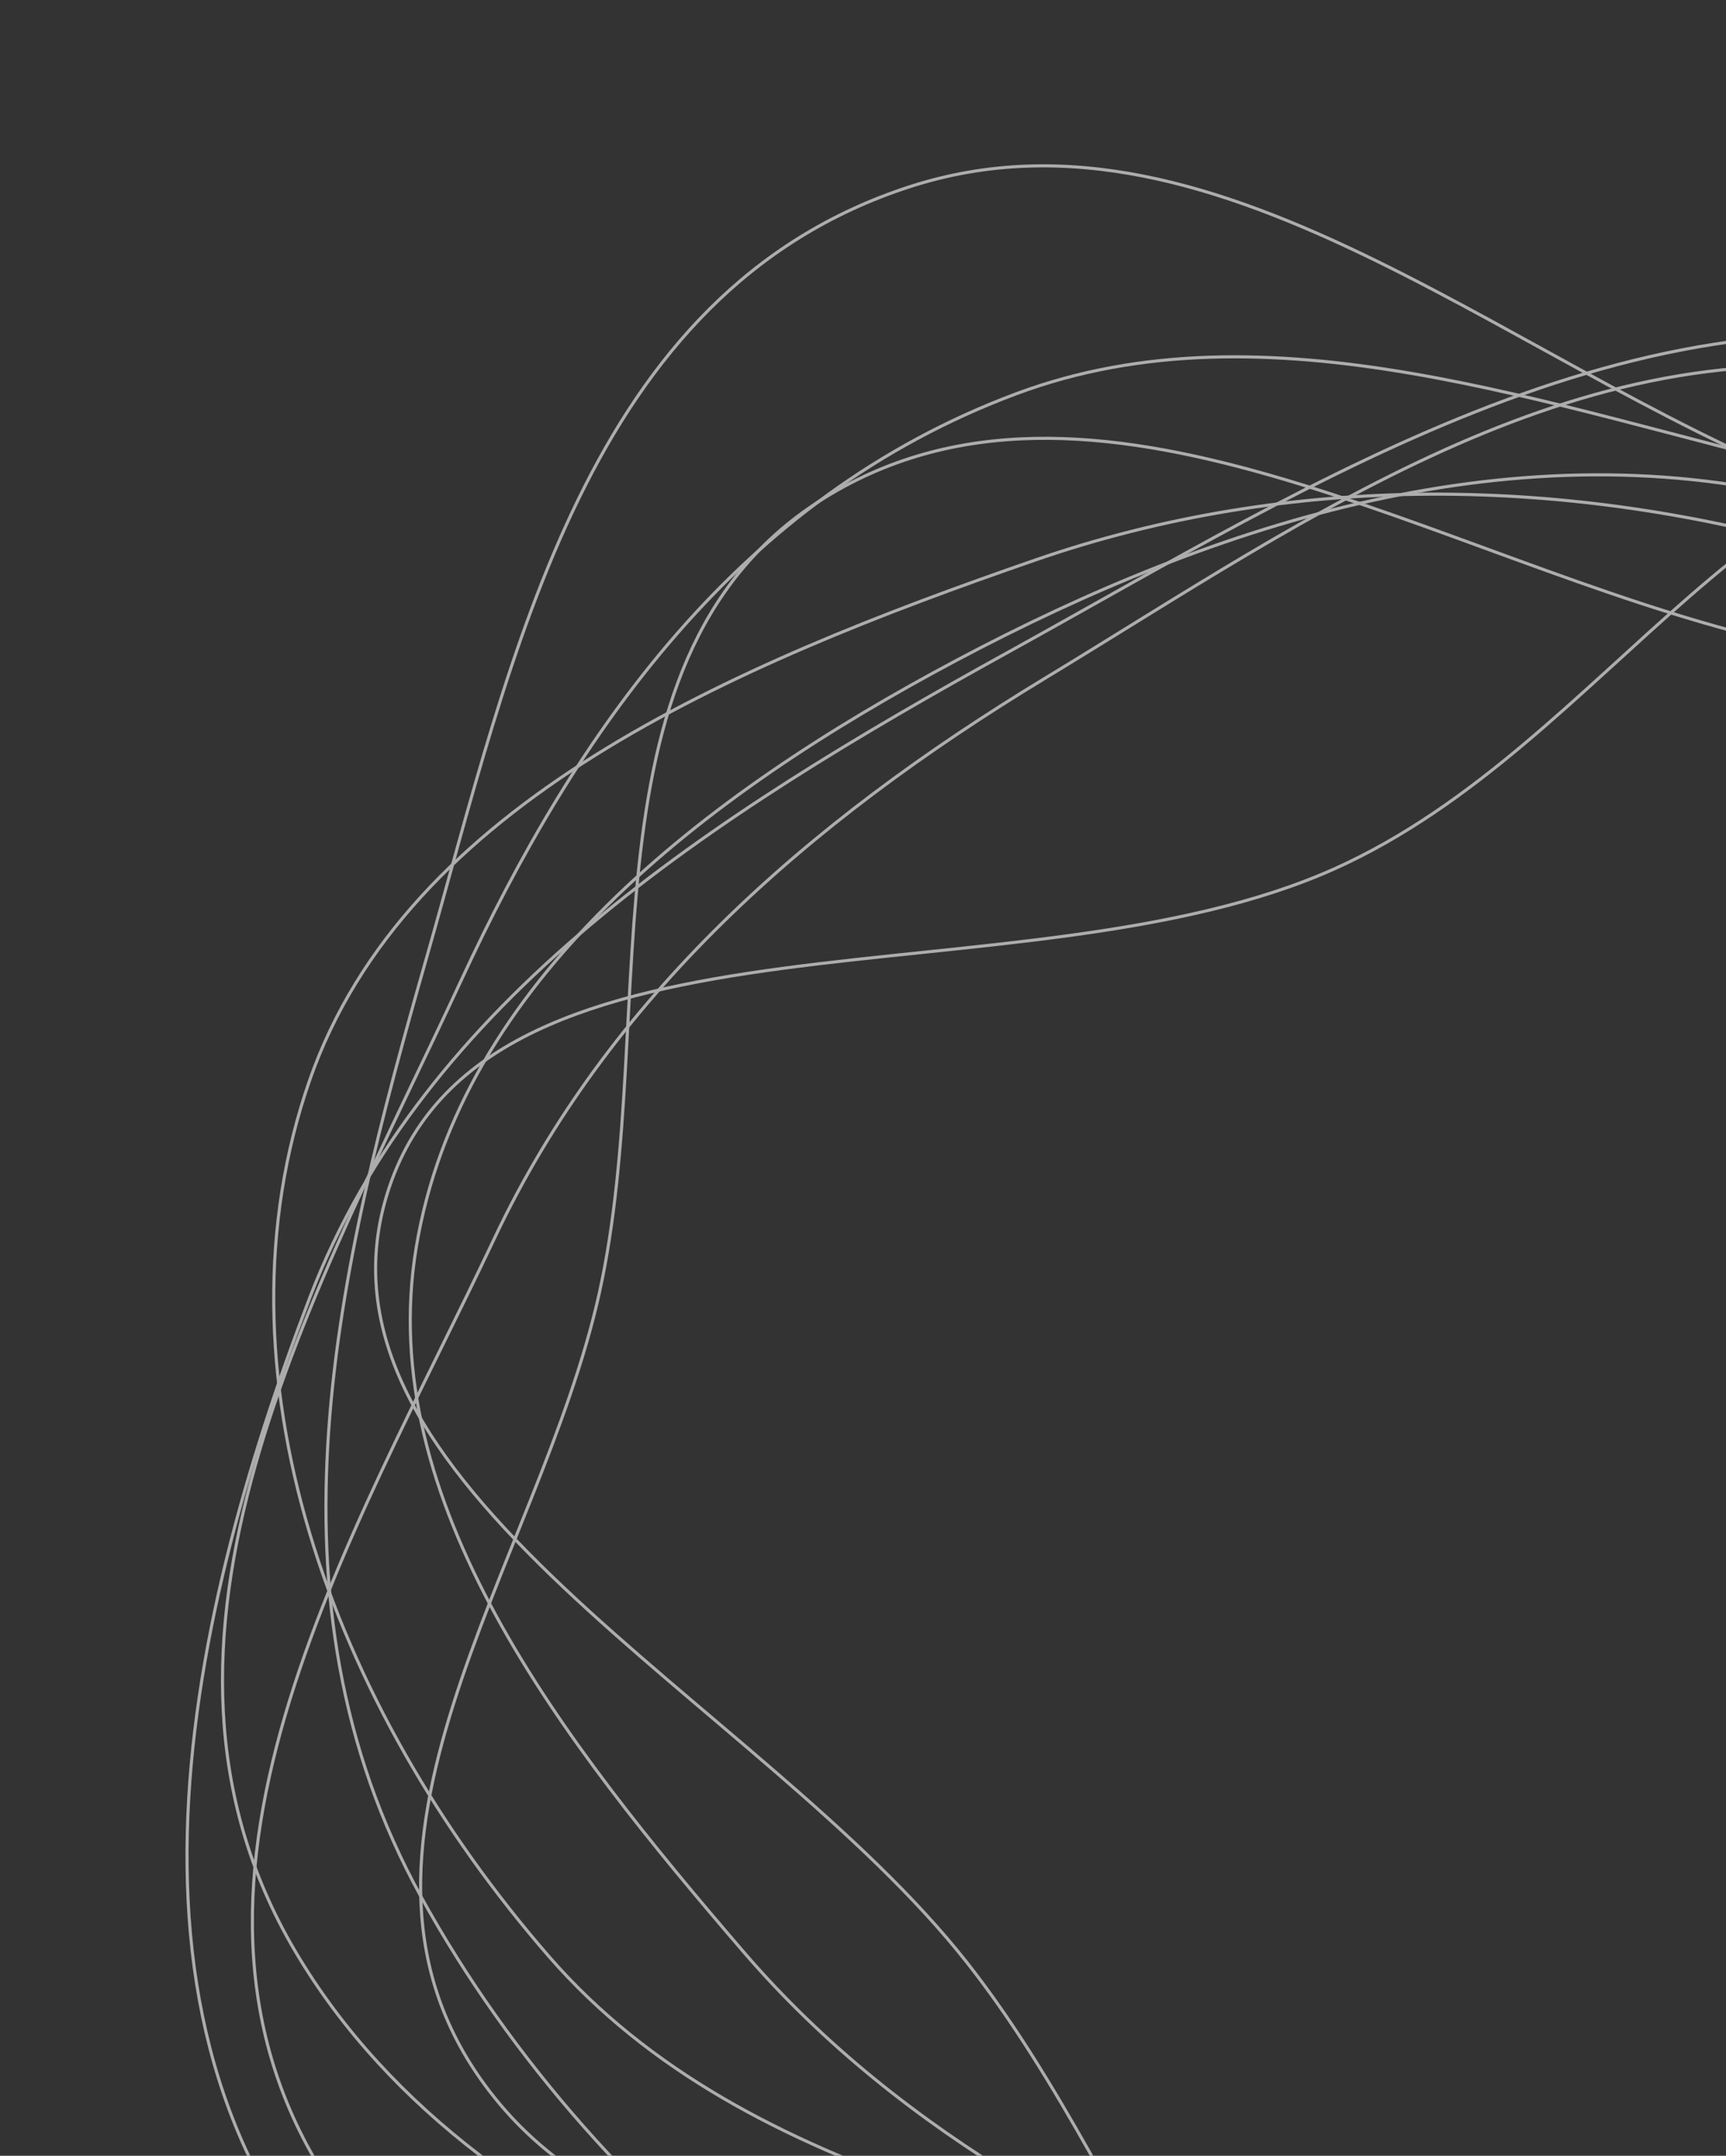 <svg xmlns="http://www.w3.org/2000/svg" width="559" height="698" fill="none" viewBox="0 0 559 698">
  <rect x="0" y="0" width="559" height="698" fill="#333333" stroke="none"/>
  <g opacity=".6">
    <path stroke="#fff" d="M590.096 152.74c90.337 21.23 186.844 31.686 249.641 94.783 73.966 74.32 127.515 171.979 109.403 265.98-18.696 97.039-108.437 163.655-201.861 213.89-95.414 51.305-203.617 82.115-317.527 65.39-128.027-18.799-273.135-57.514-334.194-161.084-59.485-100.9 7.199-213.634 53.872-314.408 37.078-80.055 89.773-156.216 179.642-189.775 81.673-30.497 172.343 4.384 261.024 25.224Z" clip-rule="evenodd"/>
    <path stroke="#fff" d="M652.805 115.193c118.268 29.381 187.925 137.615 240.951 236.872 46.178 86.437 55.238 180.599 29.868 270.058-24.604 86.761-73.475 173.321-165.511 208.247-85.955 32.619-178.801-29.733-274.061-41.437-126.145-15.499-276.344 47.838-364.631-37.038-90.37-86.877-59.975-225.001-19.059-331.824 36.805-96.087 129.85-155.756 226.181-208.918 100.311-55.36 207.82-125.384 326.262-95.96Z" clip-rule="evenodd"/>
    <path stroke="#fff" d="M671.929 138.842c113.804 5.381 234.134 72.165 279.655 166.931 42.983 89.483-41.868 173.802-72.961 263.366-26.863 77.376-24.451 166.569-93.986 217.517-79.083 57.943-190.144 97.074-291.16 64.674-97.727-31.345-120.268-139.588-180.313-215.895-67.317-85.547-219.31-155.267-187.087-251 32.606-96.872 205.442-57.828 306.309-103.211 89.395-40.221 136.845-147.238 239.543-142.382Z" clip-rule="evenodd"/>
    <path stroke="#fff" d="M620.15 122.284c108.981 20.758 193.333 106.177 240.848 196.846 42.59 81.269 5.208 165.98-5.327 252.573-12.879 105.859 34.736 241.797-62.026 301.049-97.334 59.602-230.179-20.76-349.109-49.291-120.192-28.833-272.335-19.335-336.931-115.289-64.407-95.672 6.147-209.057 52.515-307.19 36.63-77.522 100.587-134.277 178.339-181.381 85.909-52.046 176.042-117.44 281.691-97.317Z" clip-rule="evenodd"/>
    <path stroke="#fff" d="M598.321 160.927c82.8 29.676 179.186 30.768 235.884 92.887 63.003 69.027 74.747 158.292 71.977 244.409-3.618 112.467 6.635 242.237-89.833 310.73-102.812 72.996-256.376 65.615-387.374 28.085-125.609-35.986-234.223-117.007-292.602-222.892-53.486-97.01-26.961-203.502 1.884-304.396 27.688-96.845 51.153-215.253 156.419-249.304C396.3 27.572 494.07 123.563 598.321 160.927Z" clip-rule="evenodd"/>
    <path stroke="#fff" d="M581.081 209.065c113.643 23.975 271.017-11.296 324.996 81.925 54.564 94.234-83.76 176.324-119.506 272.959-29.195 78.923 11.692 190.008-67.598 232.85-79.456 42.932-178.897-28.808-272.864-48.892-100.394-21.457-228.803 6.009-287.648-70.905-59.112-77.261 16.155-170.252 35.667-258.445 20.409-92.25-9.886-212.776 79.261-261.039 89.389-48.394 201.861 29.221 307.692 51.547Z" clip-rule="evenodd"/>
    <path stroke="#fff" d="M594.371 179.048c81.915 24.022 143.773 76.829 199.154 136.687 68.526 74.064 152.328 148.032 150.27 240.98-2.37 106.963-53.611 222.874-161.493 265.721-104.178 41.376-219.633-34.873-331.625-69.872-98.879-30.902-208.117-44.642-272.839-119.034-70.749-81.319-110.238-189.861-77.563-283.72 31.251-89.767 136.623-134.472 234.983-168.466 82.13-28.384 172.302-27.754 259.113-2.296Z" clip-rule="evenodd"/>
    <path stroke="#fff" d="M589.342 162.774c96.227 25.147 158.629 103.365 212.674 179.515 54.677 77.039 101.453 160.032 90.445 247.577-12.191 96.944-52.039 204.148-151.943 241.473-96.028 35.876-201.373-32.89-300.51-72.436-77.024-30.725-147.605-66.918-199.173-126.891-58.901-68.5-119.623-145.891-106.042-228.062 14.194-85.876 92.617-146.439 175.178-190.244 83.685-44.402 181.958-76.388 279.371-50.932Z" clip-rule="evenodd"/>
  </g>
</svg>
